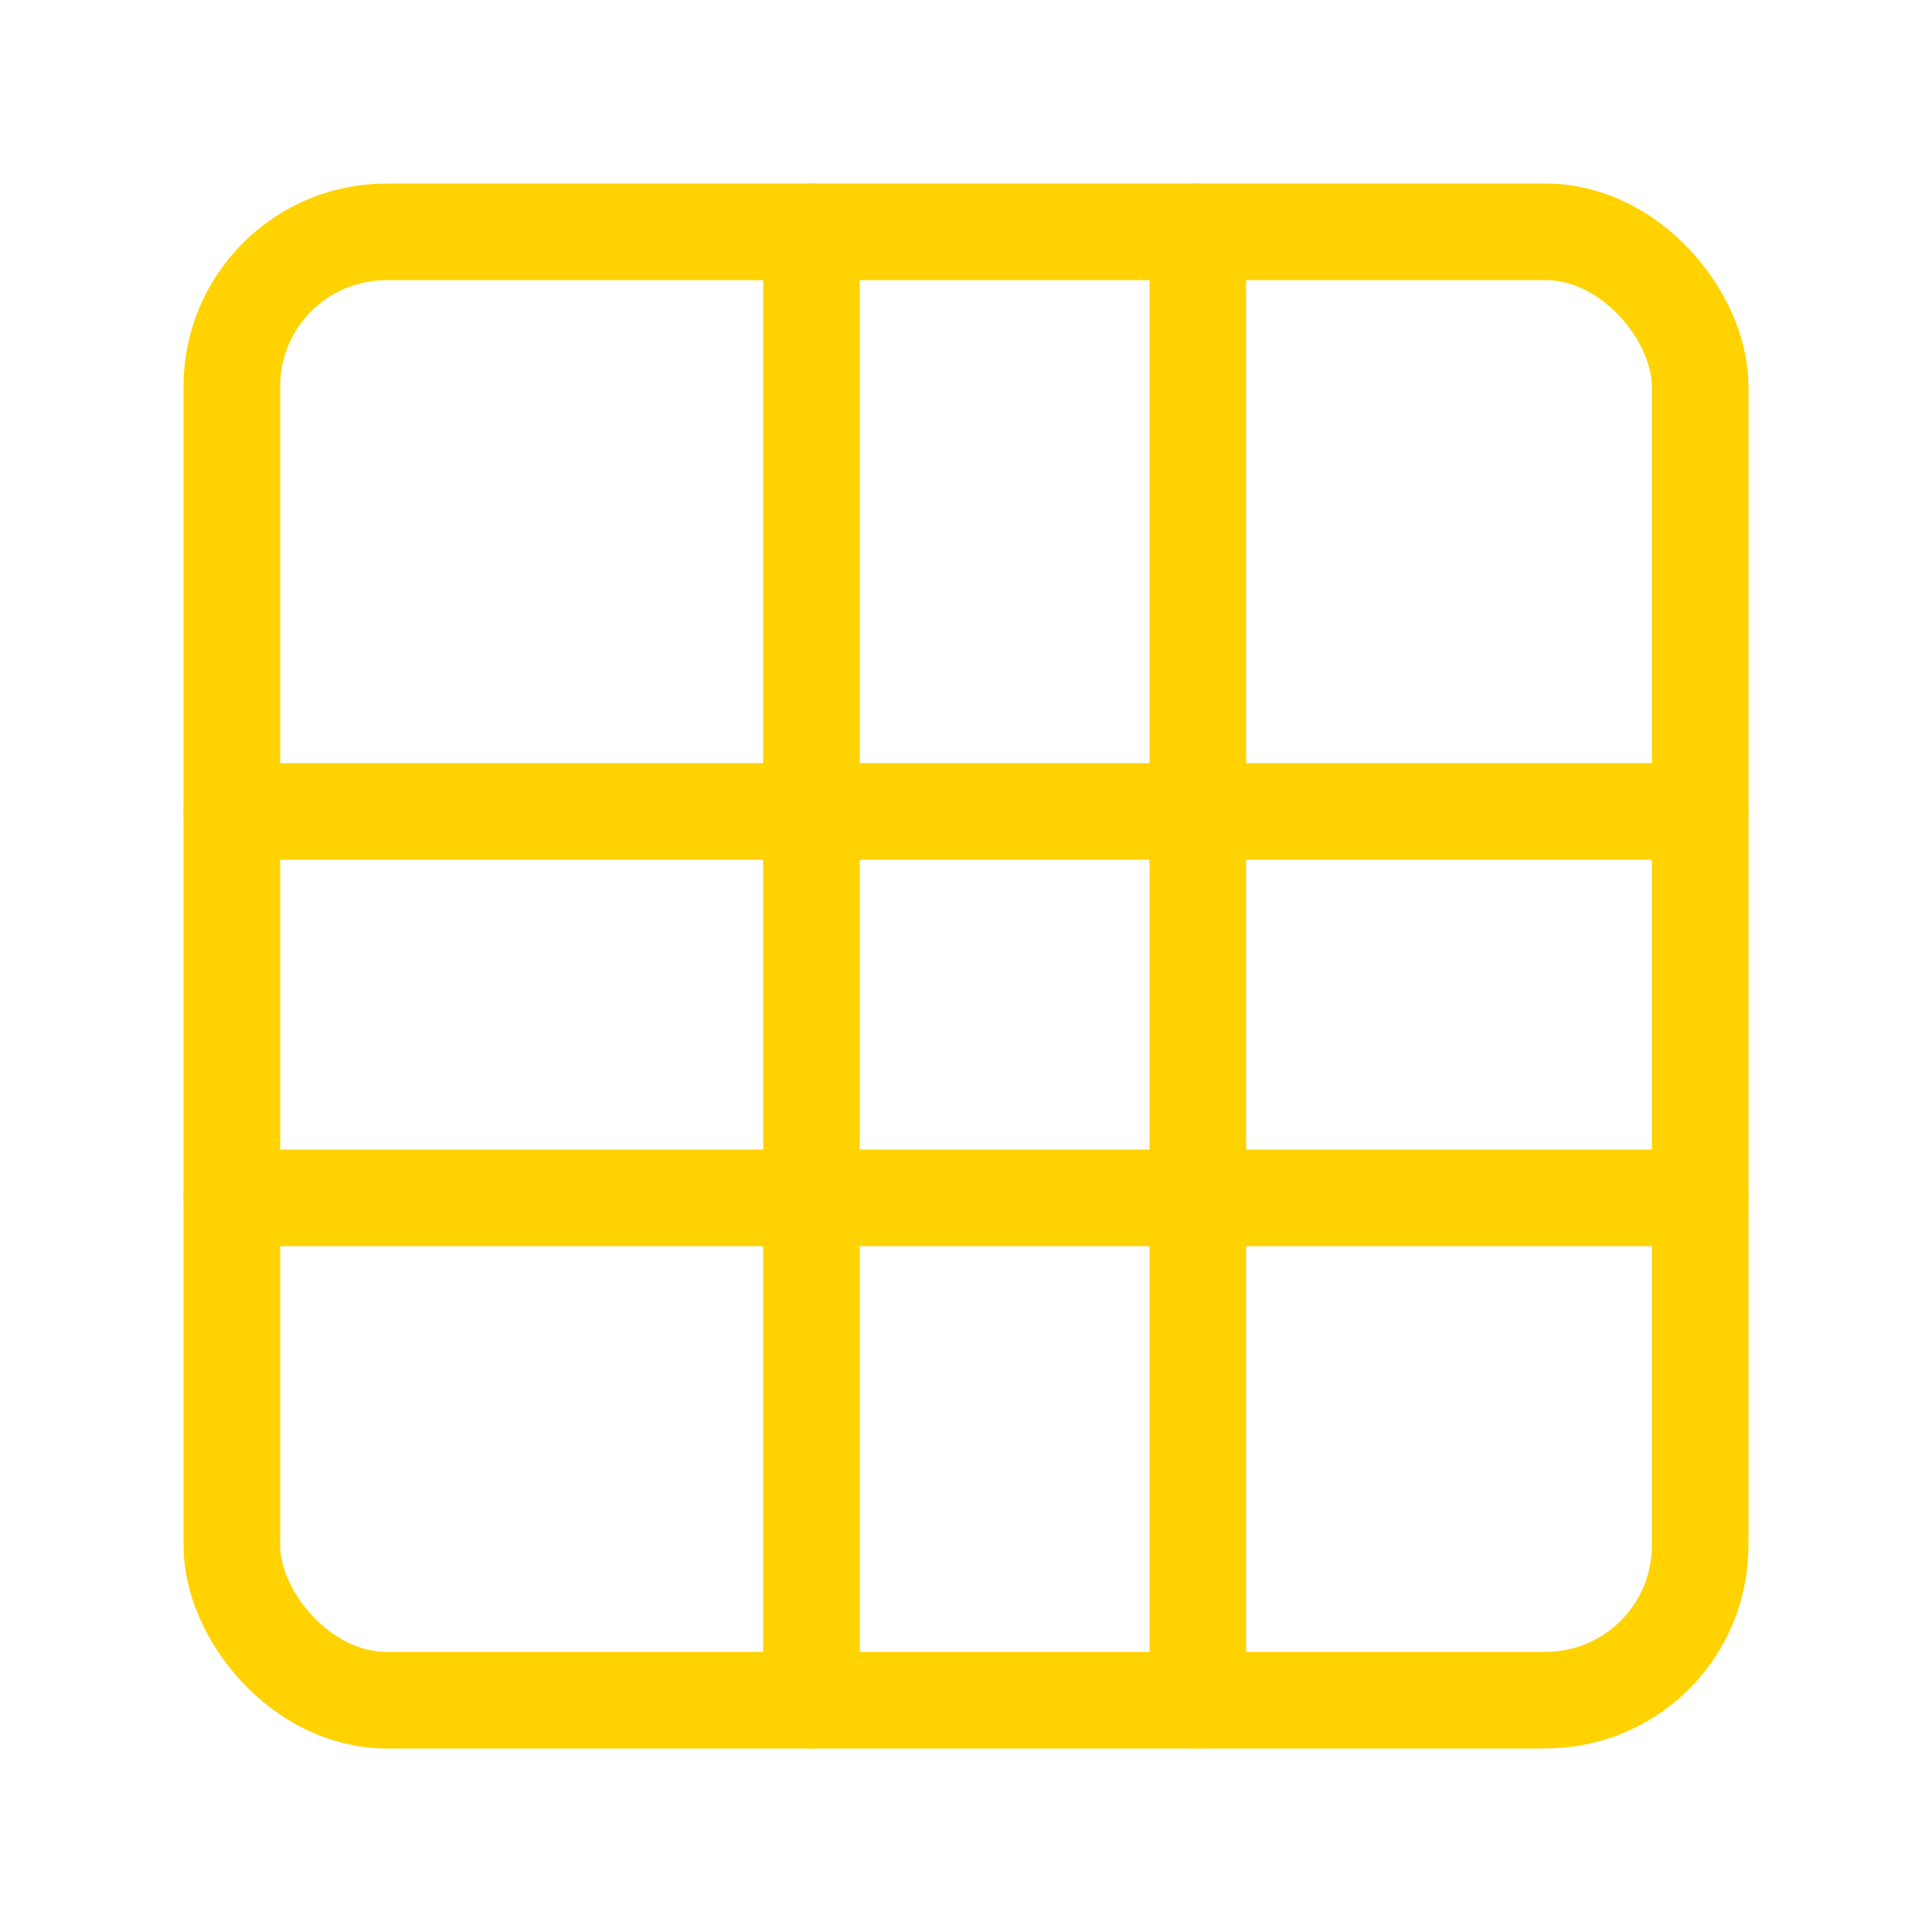 <svg xmlns="http://www.w3.org/2000/svg" viewBox="0 0 200 200" fill="none" stroke="#FFD200" stroke-width="10" stroke-linecap="round" stroke-linejoin="round">
  <rect x="24" y="24" width="152" height="152" rx="16"/>
  <path d="M24 84 H176"/>
  <path d="M24 124 H176"/>
  <path d="M84 24 V176"/>
  <path d="M124 24 V176"/>
</svg>